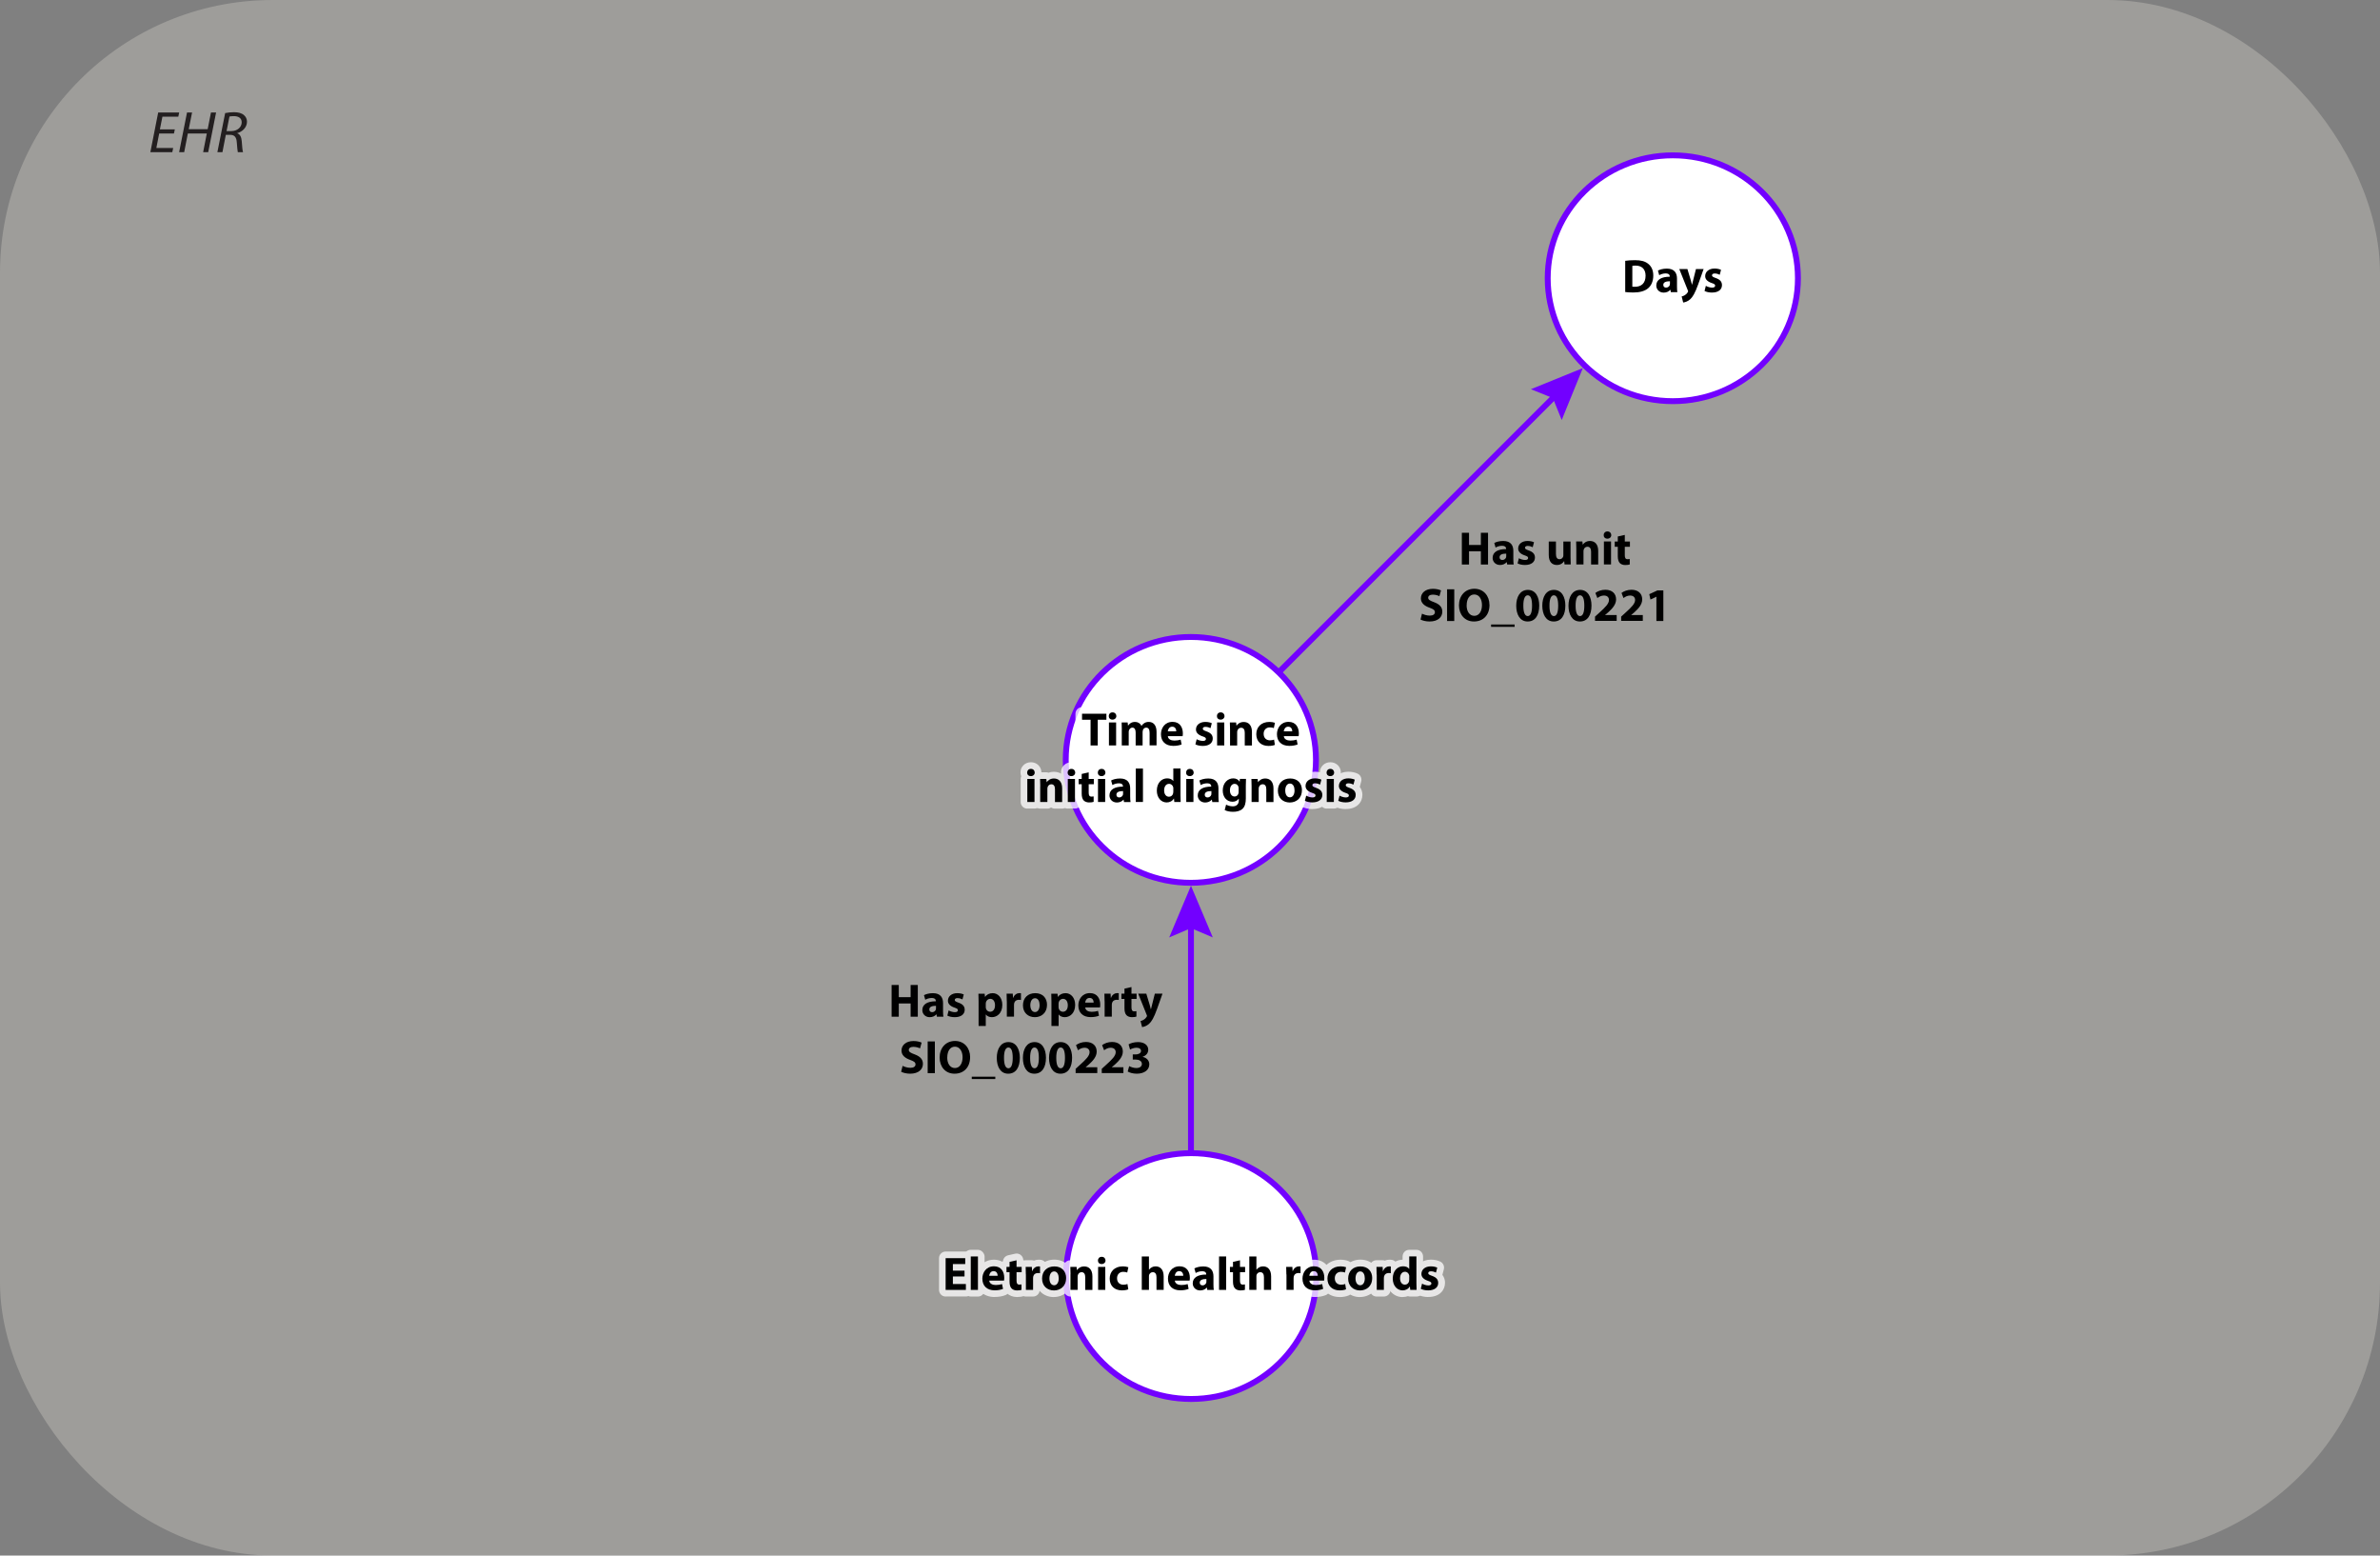<?xml version="1.0" encoding="UTF-8"?><svg id="uuid-4909a5fe-e95e-4f44-a04c-810831a9fe3e" xmlns="http://www.w3.org/2000/svg" viewBox="0 0 404.43 264.26"><rect x="0" y="0" width="404.43" height="264.26" fill="#808080" stroke="none"/><defs><style>.uuid-0a55d00f-096b-49e8-8b0f-3bd9894abf18{opacity:.75;}.uuid-8e60031c-fa09-4e8e-b87b-634a17eed382,.uuid-1747b838-24fe-49a7-94b6-ac6e136929ff{fill:#fff;}.uuid-c0aca5d7-5655-46e6-a544-135bcd525530{fill:#231f20;}.uuid-8062b490-2fe6-4da4-a18f-c6ada637c1a9{fill:#7200ff;}.uuid-1747b838-24fe-49a7-94b6-ac6e136929ff,.uuid-d2cb8ce0-ba63-41f2-8043-6dc8633e482c{stroke:#7200ff;stroke-miterlimit:10;}.uuid-9ac4d800-6814-4b69-84ef-a00f2a93a41a{fill:#faf4ea;isolation:isolate;opacity:.25;}.uuid-d2cb8ce0-ba63-41f2-8043-6dc8633e482c{fill:none;}</style></defs><g id="uuid-122c6371-1f32-4751-a878-7cd3e4511de9"><g id="uuid-e9be3317-b537-49ad-9a36-a81b1a1e0a10"><rect class="uuid-9ac4d800-6814-4b69-84ef-a00f2a93a41a" width="404.43" height="264.26" rx="46.34" ry="46.34"/><line class="uuid-d2cb8ce0-ba63-41f2-8043-6dc8633e482c" x1="217.33" y1="114.17" x2="264.75" y2="66.75"/><polygon class="uuid-8062b490-2fe6-4da4-a18f-c6ada637c1a9" points="265.38 71.35 263.87 67.62 260.14 66.12 268.97 62.53 265.38 71.35"/><line class="uuid-d2cb8ce0-ba63-41f2-8043-6dc8633e482c" x1="202.38" y1="195.85" x2="202.38" y2="156.44"/><polygon class="uuid-8062b490-2fe6-4da4-a18f-c6ada637c1a9" points="206.09 159.25 202.38 157.67 198.68 159.25 202.38 150.47 206.09 159.25"/><g id="uuid-549d9dff-e367-4530-8040-c64f1c0645a5"><ellipse class="uuid-1747b838-24fe-49a7-94b6-ac6e136929ff" cx="202.41" cy="216.78" rx="21.26" ry="20.88"/><g class="uuid-0a55d00f-096b-49e8-8b0f-3bd9894abf18"><path class="uuid-8e60031c-fa09-4e8e-b87b-634a17eed382" d="M160.7,220.26c-.63,0-1.13-.51-1.13-1.13v-5.39c0-.63.51-1.13,1.13-1.13h3.33c.63,0,1.13.51,1.13,1.13v1c0,.25-.08.48-.21.66.06.14.09.29.09.46v.99c0,.17-.04.33-.1.47.21.21.34.49.34.8v1c0,.63-.51,1.13-1.13,1.13h-3.45Z"/><rect class="uuid-8e60031c-fa09-4e8e-b87b-634a17eed382" x="163.83" y="212.32" width="3.48" height="7.94" rx="1.13" ry="1.13"/><path class="uuid-8e60031c-fa09-4e8e-b87b-634a17eed382" d="M169.02,220.34c-1.93,0-3.22-1.26-3.22-3.12,0-1.56,1.09-3.22,3.11-3.22,1.69,0,2.88,1.27,2.88,3.08,0,.3-.04.56-.06.68-.04.21-.13.39-.26.54l.09.44c.1.53-.19,1.07-.69,1.27-.53.21-1.15.32-1.84.32h-.01Z"/><path class="uuid-8e60031c-fa09-4e8e-b87b-634a17eed382" d="M172.8,220.34c-.68,0-1.31-.25-1.73-.68-.44-.46-.65-1.09-.65-1.95v-.65c-.31-.2-.52-.55-.52-.95v-.9c0-.4.21-.76.53-.96.05-.48.4-.89.88-1l1.19-.27c.08-.02.17-.03.25-.03.25,0,.5.09.71.25.27.22.43.54.43.89v.02c.5.12.87.57.87,1.1v.9c0,.47-.28.87-.69,1.04.09.04.17.09.25.16.26.21.41.53.41.86v.92c.01.47-.27.89-.7,1.06-.38.15-.87.19-1.22.19h-.01Z"/><path class="uuid-8e60031c-fa09-4e8e-b87b-634a17eed382" d="M174.32,220.26c-.63,0-1.13-.51-1.13-1.13v-2.62c0-.55-.02-.91-.03-1.23-.02-.31.1-.61.31-.84s.51-.35.82-.35h1.05c.13,0,.25.02.36.06.26-.1.52-.15.77-.15.2,0,.3,0,.45.03.54.1.94.57.94,1.12v1.14c0,.34-.15.65-.41.87-.21.17-.46.26-.73.26h-.05v1.71c0,.63-.51,1.13-1.13,1.13h-1.22Z"/><path class="uuid-8e60031c-fa09-4e8e-b87b-634a17eed382" d="M179.09,220.35c-1.83,0-3.16-1.32-3.16-3.15s1.32-3.21,3.22-3.21,3.13,1.32,3.13,3.13c0,2.11-1.61,3.22-3.2,3.22h.01Z"/><path class="uuid-8e60031c-fa09-4e8e-b87b-634a17eed382" d="M184.41,220.26c-.24,0-.46-.07-.64-.2-.18.12-.4.2-.64.2h-1.22c-.63,0-1.13-.51-1.13-1.13v-2.66c0-.47-.02-.87-.03-1.19-.01-.31.1-.61.31-.84.21-.22.51-.35.82-.35h1.06c.14,0,.27.02.39.07.27-.1.57-.16.9-.16,1.26,0,2.53.87,2.53,2.81v2.32c0,.63-.51,1.13-1.13,1.13h-1.22Z"/><path class="uuid-8e60031c-fa09-4e8e-b87b-634a17eed382" d="M186.6,220.26c-.63,0-1.13-.51-1.13-1.13v-3.91c0-.15.03-.3.09-.44-.08-.21-.12-.44-.12-.68-.01-.42.16-.87.49-1.2.33-.34.79-.52,1.29-.52.99,0,1.76.74,1.78,1.72,0,.24-.04.47-.13.67.06.13.09.28.09.44v3.91c0,.63-.51,1.13-1.13,1.13h-1.23Z"/><path class="uuid-8e60031c-fa09-4e8e-b87b-634a17eed382" d="M190.64,220.34c-1.89,0-3.2-1.29-3.2-3.13s1.39-3.21,3.37-3.21c.46,0,.95.08,1.33.23.52.2.82.75.71,1.3l-.19.9c-.06.3-.25.57-.51.73h0c.3.17.5.47.56.8l.14.9c.08.51-.19,1-.66,1.21-.39.17-.96.28-1.55.28h0Z"/><path class="uuid-8e60031c-fa09-4e8e-b87b-634a17eed382" d="M196.51,220.26c-.24,0-.46-.07-.64-.2-.18.12-.4.2-.64.2h-1.22c-.63,0-1.13-.51-1.13-1.13v-5.68c0-.63.51-1.13,1.13-1.13h1.22c.63,0,1.13.51,1.13,1.13v.54c1.24,0,2.49.88,2.49,2.84v2.29c0,.63-.51,1.13-1.13,1.13h-1.22,0Z"/><path class="uuid-8e60031c-fa09-4e8e-b87b-634a17eed382" d="M200.57,220.34c-1.93,0-3.22-1.26-3.22-3.12,0-1.56,1.09-3.22,3.11-3.22,1.69,0,2.88,1.27,2.88,3.08,0,.3-.04.56-.06.68-.04.21-.13.39-.26.54l.09.44c.1.53-.19,1.07-.69,1.27-.53.21-1.15.32-1.84.32h-.01Z"/><path class="uuid-8e60031c-fa09-4e8e-b87b-634a17eed382" d="M203.93,220.35c-1.34,0-2.4-1.02-2.4-2.33,0-.53.16-1.08.52-1.54l-.2-.69c-.14-.5.08-1.04.54-1.3.26-.15.99-.49,2.07-.49,1.76,0,2.85,1.08,2.85,2.82v1.36c0,.4.02.65.04.75.06.33-.03.67-.24.93-.22.26-.54.41-.87.41h-1.1c-.12,0-.23-.02-.33-.05-.27.09-.57.14-.88.14h0Z"/><rect class="uuid-8e60031c-fa09-4e8e-b87b-634a17eed382" x="206.02" y="212.32" width="3.48" height="7.94" rx="1.13" ry="1.13"/><path class="uuid-8e60031c-fa09-4e8e-b87b-634a17eed382" d="M210.77,220.34c-.68,0-1.31-.25-1.73-.68-.44-.45-.65-1.09-.65-1.94v-.65c-.31-.2-.52-.55-.52-.95v-.9c0-.4.21-.76.53-.96.05-.48.4-.89.88-1l1.19-.27c.08-.02.17-.03.25-.03.25,0,.5.09.71.25.27.22.43.54.43.89v.02c.5.12.87.57.87,1.1v.9c0,.47-.28.87-.69,1.04.09.04.17.09.25.16.26.21.41.53.41.86v.92c.01.47-.27.89-.7,1.06-.38.16-.87.19-1.22.19h-.01Z"/><path class="uuid-8e60031c-fa09-4e8e-b87b-634a17eed382" d="M214.78,220.26c-.24,0-.46-.07-.64-.2-.18.12-.4.2-.64.2h-1.22c-.63,0-1.13-.51-1.13-1.13v-5.68c0-.63.51-1.13,1.13-1.13h1.22c.63,0,1.13.51,1.13,1.13v.54c1.24,0,2.49.88,2.49,2.84v2.29c0,.63-.51,1.13-1.13,1.13h-1.21Z"/><path class="uuid-8e60031c-fa09-4e8e-b87b-634a17eed382" d="M218.59,220.26c-.63,0-1.13-.51-1.13-1.13v-2.62c0-.55-.01-.91-.03-1.23-.01-.31.1-.61.31-.84s.51-.35.82-.35h1.05c.13,0,.25.02.36.06.26-.1.52-.15.77-.15.2,0,.3,0,.45.03.54.1.94.57.94,1.12v1.14c0,.34-.15.65-.41.87-.21.17-.46.26-.73.26h-.05v1.71c0,.63-.51,1.13-1.13,1.13h-1.22Z"/><path class="uuid-8e60031c-fa09-4e8e-b87b-634a17eed382" d="M223.43,220.34c-1.93,0-3.22-1.26-3.22-3.12,0-1.56,1.09-3.22,3.11-3.22,1.69,0,2.88,1.27,2.88,3.08,0,.29-.04.55-.06.68-.04.21-.13.4-.26.55l.09.44c.1.53-.19,1.07-.69,1.27-.53.21-1.15.32-1.84.32h-.01Z"/><path class="uuid-8e60031c-fa09-4e8e-b87b-634a17eed382" d="M227.64,220.34c-1.89,0-3.21-1.29-3.21-3.13s1.39-3.21,3.37-3.21c.46,0,.95.08,1.33.23.52.2.83.75.71,1.3l-.19.9c-.06.3-.25.57-.51.73h0c.3.17.5.47.56.8l.14.9c.08.51-.19,1-.66,1.21-.39.17-.96.28-1.55.28h0Z"/><path class="uuid-8e60031c-fa09-4e8e-b87b-634a17eed382" d="M231.11,220.35c-1.83,0-3.16-1.32-3.16-3.15s1.32-3.21,3.22-3.21,3.13,1.32,3.13,3.13c0,2.11-1.61,3.22-3.2,3.22h.01Z"/><path class="uuid-8e60031c-fa09-4e8e-b87b-634a17eed382" d="M233.93,220.26c-.63,0-1.13-.51-1.13-1.13v-2.62c0-.55-.01-.91-.03-1.23-.01-.31.1-.61.31-.84s.51-.35.82-.35h1.05c.13,0,.25.02.36.06.26-.1.52-.15.77-.15.2,0,.3,0,.45.03.54.1.94.57.94,1.12v1.14c0,.34-.15.65-.41.87-.21.17-.46.26-.73.26h-.05v1.71c0,.63-.51,1.13-1.13,1.13h-1.22Z"/><path class="uuid-8e60031c-fa09-4e8e-b87b-634a17eed382" d="M238.35,220.35c-1.6,0-2.81-1.35-2.81-3.14,0-.95.32-1.8.91-2.39.51-.51,1.18-.8,1.89-.82v-.55c0-.63.51-1.13,1.13-1.13h1.22c.63,0,1.13.51,1.13,1.13v4.51c0,.42.01.85.03,1.1.02.31-.09.62-.31.84-.21.23-.51.36-.83.36h-1.08c-.13,0-.26-.02-.38-.07-.28.1-.59.15-.91.15h.01Z"/><path class="uuid-8e60031c-fa09-4e8e-b87b-634a17eed382" d="M242.71,220.34c-.68,0-1.32-.15-1.8-.41-.45-.25-.68-.77-.56-1.27l.22-.87c.03-.11.07-.22.13-.32-.25-.43-.29-.84-.28-1.09,0-1.38,1.15-2.39,2.73-2.39.59,0,1.18.12,1.61.34.48.24.72.78.59,1.3l-.22.84s-.02.07-.03.1c.34.44.45.94.45,1.35,0,1.21-.87,2.41-2.83,2.41h0Z"/></g><path d="M163.9,216.85h-1.98v1.28h2.21v1h-3.44v-5.39h3.33v1h-2.1v1.12h1.98v.99h0Z"/><path d="M164.96,213.45h1.22v5.68h-1.22v-5.68Z"/><path d="M168.1,217.56c.04.5.54.74,1.1.74.42,0,.75-.06,1.08-.16l.16.82c-.4.16-.89.24-1.42.24-1.33,0-2.09-.77-2.09-1.99,0-.99.62-2.09,1.98-2.09,1.26,0,1.74.98,1.74,1.95,0,.21-.02.39-.04.48h-2.52.01ZM169.53,216.73c0-.29-.13-.79-.69-.79-.51,0-.72.46-.75.79h1.44Z"/><path d="M172.74,214.1v1.12h.87v.9h-.87v1.42c0,.47.11.69.48.69.15,0,.27-.02.36-.03v.92c-.15.06-.44.1-.78.1-.39,0-.72-.14-.91-.34-.22-.23-.34-.61-.34-1.16v-1.6h-.52v-.9h.52v-.85l1.19-.27h0Z"/><path d="M174.32,216.51c0-.58-.02-.95-.03-1.29h1.05l.04.72h.03c.2-.57.68-.81,1.06-.81.11,0,.17,0,.26.02v1.14c-.09-.02-.19-.03-.33-.03-.45,0-.75.24-.83.62-.02.08-.02.18-.02.27v1.98h-1.22v-2.62h-.01Z"/><path d="M181.16,217.13c0,1.43-1.02,2.09-2.06,2.09-1.14,0-2.02-.75-2.02-2.01s.83-2.07,2.09-2.07,2,.82,2,2h-.01ZM178.33,217.17c0,.67.28,1.17.8,1.17.47,0,.78-.47.78-1.17,0-.58-.22-1.18-.78-1.18s-.8.6-.8,1.18Z"/><path d="M181.91,216.47c0-.49-.02-.9-.03-1.25h1.06l.06.54h.02c.16-.25.56-.62,1.21-.62.8,0,1.4.53,1.4,1.68v2.32h-1.22v-2.17c0-.5-.18-.85-.62-.85-.34,0-.54.23-.62.46-.03.07-.05.19-.05.3v2.25h-1.22v-2.66h.01Z"/><path d="M187.86,214.13c0,.33-.26.61-.66.61s-.64-.27-.63-.61c0-.35.25-.62.64-.62s.64.26.65.62ZM186.6,219.13v-3.91h1.22v3.91h-1.22Z"/><path d="M191.73,219.03c-.22.1-.62.18-1.09.18-1.26,0-2.07-.77-2.07-2,0-1.14.78-2.08,2.24-2.08.32,0,.67.06.93.15l-.19.9c-.14-.06-.36-.12-.68-.12-.64,0-1.06.46-1.05,1.1,0,.72.48,1.09,1.07,1.09.29,0,.51-.05.7-.12l.14.9h0Z"/><path d="M194.02,213.45h1.22v2.23h.02c.13-.17.29-.3.48-.4.18-.1.41-.15.63-.15.78,0,1.37.54,1.37,1.71v2.29h-1.22v-2.15c0-.51-.18-.86-.63-.86-.32,0-.52.21-.61.42-.03.08-.04.18-.04.27v2.32h-1.22v-5.68h0Z"/><path d="M199.64,217.56c.04.5.54.74,1.1.74.42,0,.75-.06,1.08-.16l.16.82c-.4.16-.89.24-1.42.24-1.33,0-2.09-.77-2.09-1.99,0-.99.62-2.09,1.98-2.09,1.26,0,1.74.98,1.74,1.95,0,.21-.02.39-.04.48h-2.52.01ZM201.07,216.73c0-.29-.13-.79-.69-.79-.51,0-.72.46-.75.79h1.44Z"/><path d="M205.15,219.13l-.07-.39h-.02c-.26.31-.66.48-1.12.48-.79,0-1.26-.58-1.26-1.2,0-1.02.91-1.5,2.29-1.5v-.06c0-.21-.11-.5-.71-.5-.4,0-.82.14-1.08.3l-.22-.78c.27-.15.81-.34,1.52-.34,1.3,0,1.72.77,1.72,1.69v1.36c0,.38.02.74.06.95h-1.11ZM205.01,217.28c-.64,0-1.14.14-1.14.62,0,.31.21.46.48.46.3,0,.55-.2.63-.45.02-.06.02-.14.02-.21v-.42h.01Z"/><path d="M207.15,213.45h1.21v5.68h-1.21v-5.68Z"/><path d="M210.71,214.1v1.12h.87v.9h-.87v1.42c0,.47.11.69.48.69.15,0,.27-.02.36-.03v.92c-.15.06-.44.1-.78.1-.39,0-.72-.14-.91-.34-.22-.23-.34-.61-.34-1.16v-1.6h-.52v-.9h.52v-.85l1.19-.27h0Z"/><path d="M212.29,213.45h1.21v2.23h.02c.13-.17.29-.3.48-.4.18-.1.41-.15.63-.15.78,0,1.37.54,1.37,1.71v2.29h-1.22v-2.15c0-.51-.18-.86-.63-.86-.32,0-.52.21-.61.42-.03.08-.04.18-.04.27v2.32h-1.21v-5.68h0Z"/><path d="M218.59,216.51c0-.58-.02-.95-.03-1.29h1.05l.04.72h.03c.2-.57.68-.81,1.06-.81.11,0,.17,0,.26.02v1.14c-.09-.02-.19-.03-.33-.03-.45,0-.75.24-.83.62-.02.08-.02.18-.02.27v1.98h-1.21v-2.62h-.02Z"/><path d="M222.5,217.56c.04.5.54.74,1.1.74.42,0,.75-.06,1.08-.16l.16.82c-.4.16-.89.24-1.42.24-1.33,0-2.09-.77-2.09-1.99,0-.99.62-2.09,1.97-2.09,1.26,0,1.74.98,1.74,1.95,0,.21-.02.39-.04.48h-2.52.02ZM223.93,216.73c0-.29-.13-.79-.69-.79-.51,0-.72.46-.75.79h1.44Z"/><path d="M228.73,219.03c-.22.1-.62.18-1.09.18-1.26,0-2.07-.77-2.07-2,0-1.14.78-2.08,2.24-2.08.32,0,.67.06.93.15l-.19.9c-.14-.06-.36-.12-.68-.12-.64,0-1.06.46-1.05,1.1,0,.72.48,1.09,1.07,1.09.29,0,.51-.05.7-.12l.14.9h0Z"/><path d="M233.17,217.13c0,1.43-1.02,2.09-2.06,2.09-1.14,0-2.02-.75-2.02-2.01s.83-2.07,2.09-2.07,2,.82,2,2h-.01ZM230.34,217.17c0,.67.28,1.17.8,1.17.47,0,.78-.47.78-1.17,0-.58-.22-1.18-.78-1.18s-.8.6-.8,1.18Z"/><path d="M233.93,216.51c0-.58-.02-.95-.03-1.29h1.05l.04.72h.03c.2-.57.68-.81,1.06-.81.11,0,.17,0,.26.02v1.14c-.09-.02-.19-.03-.33-.03-.45,0-.75.24-.83.62-.02.08-.02.18-.02.27v1.98h-1.21v-2.62h-.02Z"/><path d="M240.69,213.45v4.51c0,.44.02.9.03,1.17h-1.08l-.06-.58h-.02c-.25.44-.72.66-1.22.66-.93,0-1.67-.79-1.67-2.01,0-1.32.82-2.08,1.75-2.08.48,0,.86.17,1.03.44h.02v-2.12h1.22ZM239.48,216.87c0-.06,0-.15-.02-.22-.07-.33-.34-.6-.71-.6-.55,0-.84.5-.84,1.11,0,.66.33,1.08.83,1.08.35,0,.63-.24.7-.58.02-.09.03-.18.03-.28v-.51h.01Z"/><path d="M241.66,218.07c.22.14.69.3,1.05.3s.52-.13.52-.33-.12-.3-.58-.45c-.81-.27-1.12-.71-1.11-1.18,0-.73.62-1.28,1.59-1.28.46,0,.86.1,1.1.22l-.22.84c-.18-.1-.51-.22-.85-.22-.3,0-.46.12-.46.32,0,.18.15.28.63.45.74.26,1.06.63,1.06,1.21,0,.73-.58,1.26-1.7,1.26-.51,0-.97-.11-1.26-.27l.22-.87h.01Z"/></g><g id="uuid-30de11db-da49-42a0-93fe-c8b69fa91e4a"><ellipse class="uuid-1747b838-24fe-49a7-94b6-ac6e136929ff" cx="202.36" cy="129.09" rx="21.26" ry="20.88"/><g class="uuid-0a55d00f-096b-49e8-8b0f-3bd9894abf18"><path class="uuid-8e60031c-fa09-4e8e-b87b-634a17eed382" d="M185.32,127.77c-.63,0-1.13-.51-1.13-1.13v-3.23h-.31c-.63,0-1.13-.51-1.13-1.13v-1.02c0-.63.51-1.13,1.13-1.13h4.14c.63,0,1.13.51,1.13,1.13v1.02c0,.63-.51,1.13-1.13,1.13h-.34v3.23c0,.63-.51,1.13-1.13,1.13h-1.23Z"/><path class="uuid-8e60031c-fa09-4e8e-b87b-634a17eed382" d="M188.44,127.77c-.63,0-1.13-.51-1.13-1.13v-3.91c0-.15.03-.3.09-.44-.08-.21-.12-.44-.12-.68-.01-.42.16-.87.49-1.2.33-.34.79-.52,1.29-.52.99,0,1.76.74,1.78,1.72,0,.24-.04.47-.13.67.06.13.09.28.09.44v3.91c0,.63-.51,1.13-1.13,1.13h-1.23Z"/><path class="uuid-8e60031c-fa09-4e8e-b87b-634a17eed382" d="M195.36,127.77c-.22,0-.42-.06-.59-.17-.17.11-.38.17-.59.17h-1.18c-.22,0-.42-.06-.59-.16-.17.1-.37.16-.59.16h-1.18c-.63,0-1.13-.51-1.13-1.13v-2.66c0-.47-.02-.87-.03-1.19-.01-.31.1-.61.31-.84.21-.22.51-.35.82-.35h1.02c.13,0,.25.02.37.06.28-.1.58-.15.89-.15.42,0,.81.1,1.14.28.37-.19.76-.28,1.19-.28,1.22,0,2.45.87,2.45,2.83v2.3c0,.63-.51,1.13-1.13,1.13h-1.18Z"/><path class="uuid-8e60031c-fa09-4e8e-b87b-634a17eed382" d="M199.38,127.85c-1.93,0-3.22-1.26-3.22-3.12,0-1.56,1.09-3.22,3.11-3.22,1.69,0,2.88,1.27,2.88,3.08,0,.3-.04.56-.06.68-.04.21-.13.4-.26.55l.09.44c.1.53-.19,1.07-.69,1.27-.53.21-1.15.32-1.83.32h-.02Z"/><path class="uuid-8e60031c-fa09-4e8e-b87b-634a17eed382" d="M204.39,127.85c-.68,0-1.32-.14-1.8-.41-.45-.25-.69-.77-.56-1.27l.22-.87c.03-.11.07-.22.13-.31-.25-.43-.29-.84-.28-1.09,0-1.38,1.15-2.39,2.72-2.39.59,0,1.18.12,1.61.34.48.24.72.78.59,1.3l-.22.84s-.02.07-.03.1c.34.44.45.94.45,1.35,0,1.21-.87,2.41-2.83,2.41h0Z"/><path class="uuid-8e60031c-fa09-4e8e-b87b-634a17eed382" d="M206.82,127.77c-.63,0-1.13-.51-1.13-1.13v-3.91c0-.15.03-.3.09-.44-.08-.21-.12-.44-.12-.68-.01-.42.16-.87.49-1.2.33-.34.79-.52,1.29-.52.99,0,1.76.74,1.78,1.72,0,.24-.05.47-.13.68.06.14.09.28.09.44v3.91c0,.63-.51,1.13-1.13,1.13h-1.23Z"/><path class="uuid-8e60031c-fa09-4e8e-b87b-634a17eed382" d="M211.51,127.77c-.24,0-.46-.07-.64-.2-.18.12-.4.2-.64.2h-1.21c-.63,0-1.13-.51-1.13-1.13v-2.66c0-.47-.02-.87-.03-1.2-.01-.31.1-.61.31-.83s.51-.35.82-.35h1.06c.14,0,.27.02.39.07.27-.1.57-.16.9-.16,1.26,0,2.53.87,2.53,2.81v2.32c0,.63-.51,1.13-1.13,1.13h-1.23Z"/><path class="uuid-8e60031c-fa09-4e8e-b87b-634a17eed382" d="M215.55,127.85c-1.89,0-3.2-1.29-3.2-3.13s1.39-3.21,3.37-3.21c.46,0,.95.08,1.33.22.53.2.83.75.71,1.3l-.19.9c-.06.3-.25.57-.51.73h0c.3.17.5.47.56.8l.14.9c.08.51-.19,1.01-.66,1.22-.39.17-.96.27-1.55.27h0Z"/><path class="uuid-8e60031c-fa09-4e8e-b87b-634a17eed382" d="M219.09,127.85c-1.93,0-3.22-1.26-3.22-3.12,0-1.56,1.09-3.22,3.11-3.22,1.69,0,2.88,1.27,2.88,3.08,0,.29-.04.55-.06.68-.04.21-.13.4-.27.55l.09.44c.1.54-.19,1.07-.69,1.27-.53.21-1.15.32-1.83.32h-.01Z"/><path class="uuid-8e60031c-fa09-4e8e-b87b-634a17eed382" d="M174.57,137.37c-.63,0-1.13-.51-1.13-1.13v-3.91c0-.15.03-.3.09-.44-.08-.21-.12-.44-.12-.68-.01-.42.16-.87.49-1.2.33-.34.79-.52,1.29-.52.99,0,1.76.74,1.78,1.72,0,.24-.04.47-.13.67.06.13.09.28.09.44v3.91c0,.63-.51,1.13-1.13,1.13h-1.23Z"/><path class="uuid-8e60031c-fa09-4e8e-b87b-634a17eed382" d="M179.26,137.37c-.24,0-.46-.07-.64-.2-.18.12-.4.2-.64.2h-1.22c-.63,0-1.13-.51-1.13-1.13v-2.66c0-.47-.02-.87-.03-1.19-.01-.31.1-.61.31-.84.21-.22.51-.35.82-.35h1.06c.14,0,.27.02.39.07.27-.1.57-.16.9-.16,1.26,0,2.53.87,2.53,2.81v2.32c0,.63-.51,1.13-1.13,1.13h-1.22Z"/><path class="uuid-8e60031c-fa09-4e8e-b87b-634a17eed382" d="M181.45,137.37c-.63,0-1.13-.51-1.13-1.13v-3.91c0-.15.03-.3.09-.44-.08-.21-.12-.44-.12-.68-.01-.42.16-.87.49-1.2.33-.34.79-.52,1.29-.52.99,0,1.76.74,1.78,1.72,0,.24-.04.47-.13.67.06.13.09.28.09.44v3.91c0,.63-.51,1.13-1.13,1.13h-1.23Z"/><path class="uuid-8e60031c-fa09-4e8e-b87b-634a17eed382" d="M185.06,137.45c-.68,0-1.31-.25-1.73-.68-.44-.45-.65-1.09-.65-1.94v-.65c-.31-.2-.52-.55-.52-.95v-.9c0-.4.21-.76.53-.96.05-.48.4-.89.88-1l1.19-.27c.08-.02.17-.03.25-.03.25,0,.5.09.71.25.27.22.43.54.43.89v.02c.5.12.87.57.87,1.1v.9c0,.47-.28.87-.69,1.04.09.04.17.09.25.16.26.21.41.53.41.86v.92c.01.47-.27.89-.7,1.06-.38.15-.87.19-1.22.19h-.01Z"/><path class="uuid-8e60031c-fa09-4e8e-b87b-634a17eed382" d="M186.58,137.37c-.63,0-1.13-.51-1.13-1.13v-3.91c0-.15.03-.3.09-.44-.08-.21-.12-.44-.12-.68-.01-.42.16-.87.49-1.2.33-.34.79-.52,1.29-.52.99,0,1.76.74,1.78,1.72,0,.24-.04.47-.13.67.06.13.09.28.09.44v3.91c0,.63-.51,1.13-1.13,1.13h-1.23Z"/><path class="uuid-8e60031c-fa09-4e8e-b87b-634a17eed382" d="M189.78,137.46c-1.34,0-2.4-1.02-2.4-2.33,0-.53.16-1.08.52-1.54l-.2-.69c-.14-.51.08-1.05.54-1.3.26-.15.99-.49,2.07-.49,1.76,0,2.85,1.08,2.85,2.82v1.36c0,.4.02.65.04.75.06.33-.03.67-.24.93-.22.26-.53.41-.87.41h-1.1c-.11,0-.23-.02-.33-.05-.27.09-.57.14-.88.14h0Z"/><rect class="uuid-8e60031c-fa09-4e8e-b87b-634a17eed382" x="191.86" y="129.43" width="3.48" height="7.94" rx="1.13" ry="1.13"/><path class="uuid-8e60031c-fa09-4e8e-b87b-634a17eed382" d="M198.26,137.46c-1.6,0-2.81-1.35-2.81-3.14,0-.95.32-1.8.91-2.39.51-.51,1.18-.8,1.89-.82v-.55c0-.63.51-1.13,1.13-1.13h1.22c.63,0,1.13.51,1.13,1.13v4.51c0,.41.01.85.03,1.1.02.31-.09.62-.31.85-.21.23-.51.36-.83.36h-1.08c-.13,0-.26-.02-.38-.07-.28.1-.59.15-.91.15h.01Z"/><path class="uuid-8e60031c-fa09-4e8e-b87b-634a17eed382" d="M201.58,137.37c-.63,0-1.13-.51-1.13-1.13v-3.91c0-.15.03-.3.09-.44-.08-.21-.12-.44-.12-.68-.01-.42.16-.87.49-1.2.33-.34.79-.52,1.29-.52.99,0,1.76.74,1.78,1.72,0,.24-.05.47-.13.67.06.13.09.28.09.44v3.91c0,.63-.51,1.13-1.13,1.13h-1.23Z"/><path class="uuid-8e60031c-fa09-4e8e-b87b-634a17eed382" d="M204.78,137.46c-1.34,0-2.4-1.02-2.4-2.33,0-.53.16-1.08.52-1.54l-.2-.7c-.14-.51.08-1.05.54-1.3.26-.15.99-.49,2.07-.49,1.76,0,2.85,1.08,2.85,2.82v1.36c0,.4.02.65.04.75.06.33-.03.67-.25.93-.21.26-.53.41-.87.41h-1.09c-.12,0-.23-.02-.33-.05-.27.09-.57.14-.88.14h0Z"/><path class="uuid-8e60031c-fa09-4e8e-b87b-634a17eed382" d="M209.52,139.04c-.75,0-1.46-.17-1.97-.45-.45-.25-.67-.77-.54-1.27l.24-.92s.02-.06.03-.1c-.41-.52-.64-1.22-.64-2.01,0-1.82,1.25-3.19,2.91-3.19.29,0,.57.04.83.13.1-.03.2-.04.3-.04h1.06c.31,0,.61.13.83.36s.32.54.3.85c-.01.23-.03.54-.03,1.08v2.18c0,1.17-.32,2.02-.97,2.61-.6.51-1.39.77-2.34.77h-.01Z"/><path class="uuid-8e60031c-fa09-4e8e-b87b-634a17eed382" d="M215.17,137.37c-.24,0-.46-.07-.64-.2-.18.12-.4.2-.64.2h-1.21c-.63,0-1.13-.51-1.13-1.13v-2.66c0-.47-.02-.87-.03-1.2-.01-.31.1-.61.31-.83s.51-.35.82-.35h1.06c.14,0,.27.02.39.07.27-.1.57-.16.9-.16,1.26,0,2.53.87,2.53,2.81v2.32c0,.63-.51,1.13-1.13,1.13h-1.23Z"/><path class="uuid-8e60031c-fa09-4e8e-b87b-634a17eed382" d="M219.16,137.46c-1.83,0-3.16-1.32-3.16-3.15s1.32-3.21,3.22-3.21,3.13,1.32,3.13,3.13c0,2.11-1.61,3.22-3.2,3.22h.01Z"/><path class="uuid-8e60031c-fa09-4e8e-b87b-634a17eed382" d="M223.02,137.45c-.68,0-1.32-.15-1.8-.41-.45-.25-.68-.77-.56-1.27l.22-.87c.03-.11.07-.22.13-.32-.25-.43-.29-.85-.28-1.09,0-1.38,1.15-2.39,2.72-2.39.59,0,1.17.12,1.61.34.48.24.72.78.59,1.3l-.22.84s-.02.07-.03.1c.34.44.45.94.45,1.35,0,1.21-.88,2.41-2.83,2.41h0Z"/><path class="uuid-8e60031c-fa09-4e8e-b87b-634a17eed382" d="M225.45,137.37c-.63,0-1.13-.51-1.13-1.13v-3.91c0-.15.03-.3.09-.44-.08-.21-.12-.44-.12-.68-.01-.42.16-.87.49-1.2.33-.34.79-.52,1.29-.52.99,0,1.76.74,1.78,1.72,0,.24-.04.47-.13.67.06.13.09.28.09.44v3.91c0,.63-.51,1.13-1.13,1.13h-1.23Z"/><path class="uuid-8e60031c-fa09-4e8e-b87b-634a17eed382" d="M228.68,137.45c-.68,0-1.32-.15-1.8-.41-.45-.25-.68-.77-.56-1.27l.22-.87c.03-.11.07-.22.13-.32-.25-.43-.29-.85-.28-1.09,0-1.38,1.15-2.39,2.72-2.39.59,0,1.17.12,1.61.34.48.24.72.78.59,1.3l-.22.84s-.02.07-.03.1c.34.44.45.94.45,1.35,0,1.21-.88,2.41-2.83,2.41h0Z"/></g><path d="M185.32,122.27h-1.45v-1.02h4.14v1.02h-1.47v4.37h-1.22v-4.37Z"/><path d="M189.7,121.64c0,.33-.26.61-.66.61s-.64-.27-.63-.61c0-.35.25-.62.64-.62s.64.26.65.62ZM188.44,126.64v-3.91h1.22v3.91h-1.22Z"/><path d="M190.63,123.98c0-.49-.02-.9-.03-1.25h1.02l.06.53h.02c.17-.25.51-.62,1.18-.62.5,0,.9.26,1.07.66h.02c.14-.2.32-.36.5-.47.22-.13.46-.19.74-.19.75,0,1.32.53,1.32,1.69v2.3h-1.18v-2.13c0-.57-.18-.89-.58-.89-.28,0-.48.19-.56.42-.03.09-.05.21-.05.31v2.29h-1.18v-2.19c0-.5-.18-.83-.56-.83-.31,0-.5.24-.57.44-.04.1-.05.21-.05.3v2.28h-1.18v-2.66h.01Z"/><path d="M198.45,125.07c.04.5.54.74,1.1.74.42,0,.75-.06,1.08-.16l.16.82c-.4.16-.89.24-1.42.24-1.33,0-2.09-.77-2.09-1.99,0-.99.62-2.09,1.98-2.09,1.26,0,1.74.98,1.74,1.95,0,.21-.02.39-.04.48h-2.52.01ZM199.88,124.24c0-.29-.13-.79-.69-.79-.51,0-.72.46-.75.79h1.44Z"/><path d="M203.35,125.58c.22.14.69.29,1.05.29s.52-.13.52-.33-.12-.3-.58-.45c-.81-.27-1.12-.71-1.11-1.17,0-.73.62-1.28,1.59-1.28.46,0,.86.1,1.1.22l-.22.84c-.18-.1-.51-.22-.85-.22-.3,0-.46.12-.46.32,0,.18.15.28.63.45.74.26,1.06.63,1.06,1.21,0,.73-.58,1.26-1.69,1.26-.51,0-.97-.11-1.26-.27l.22-.87Z"/><path d="M208.08,121.64c0,.33-.26.61-.66.61s-.64-.27-.63-.61c0-.35.25-.62.64-.62s.64.26.65.62ZM206.82,126.64v-3.91h1.22v3.91h-1.22Z"/><path d="M209.02,123.98c0-.49-.02-.9-.03-1.25h1.06l.06.54h.02c.16-.25.56-.62,1.21-.62.8,0,1.4.53,1.4,1.68v2.32h-1.22v-2.17c0-.5-.18-.85-.62-.85-.34,0-.54.23-.62.46-.03.07-.05.19-.05.3v2.25h-1.21v-2.66h0Z"/><path d="M216.64,126.54c-.22.1-.62.18-1.09.18-1.26,0-2.07-.77-2.07-2,0-1.14.78-2.08,2.24-2.08.32,0,.67.06.93.15l-.19.9c-.14-.06-.36-.12-.68-.12-.64,0-1.06.46-1.05,1.1,0,.72.48,1.1,1.07,1.1.29,0,.51-.05.7-.12l.14.9h0Z"/><path d="M218.16,125.07c.04.5.54.74,1.1.74.42,0,.75-.06,1.08-.16l.16.82c-.4.16-.89.24-1.42.24-1.33,0-2.09-.77-2.09-1.99,0-.99.62-2.09,1.98-2.09,1.26,0,1.74.98,1.74,1.95,0,.21-.02.39-.04.48h-2.52.01ZM219.59,124.24c0-.29-.13-.79-.69-.79-.51,0-.72.46-.75.79h1.44Z"/><path d="M175.83,131.24c0,.34-.26.61-.66.61s-.64-.27-.63-.61c0-.35.25-.62.64-.62s.64.26.65.62ZM174.57,136.24v-3.91h1.22v3.91h-1.22Z"/><path d="M176.77,133.58c0-.49-.02-.9-.03-1.25h1.06l.06.54h.02c.16-.25.56-.62,1.21-.62.8,0,1.4.53,1.4,1.68v2.32h-1.22v-2.17c0-.5-.18-.85-.62-.85-.34,0-.54.23-.62.46-.03.07-.05.19-.05.3v2.25h-1.22v-2.66h.01Z"/><path d="M182.71,131.24c0,.34-.26.61-.66.61s-.64-.27-.63-.61c0-.35.25-.62.64-.62s.64.26.65.62ZM181.45,136.24v-3.91h1.22v3.91h-1.22Z"/><path d="M185,131.21v1.12h.87v.89h-.87v1.42c0,.47.11.69.48.69.15,0,.27-.02.36-.03v.92c-.15.06-.44.1-.78.1-.39,0-.72-.14-.91-.34-.22-.23-.34-.61-.34-1.16v-1.6h-.52v-.89h.52v-.85l1.19-.27h0Z"/><path d="M187.84,131.24c0,.34-.26.61-.66.61s-.64-.27-.63-.61c0-.35.25-.62.64-.62s.64.26.65.62ZM186.58,136.24v-3.91h1.22v3.91h-1.22Z"/><path d="M191,136.24l-.07-.39h-.02c-.26.31-.66.48-1.12.48-.79,0-1.26-.58-1.26-1.2,0-1.02.91-1.5,2.29-1.5v-.06c0-.21-.11-.5-.71-.5-.4,0-.82.14-1.08.3l-.22-.78c.27-.15.81-.34,1.52-.34,1.3,0,1.72.77,1.72,1.69v1.36c0,.38.02.74.06.95h-1.11ZM190.85,134.39c-.64,0-1.14.14-1.14.62,0,.31.21.46.48.46.3,0,.55-.2.63-.45.02-.06.02-.13.02-.21v-.42h.01Z"/><path d="M193,130.56h1.22v5.68h-1.22v-5.68Z"/><path d="M200.6,130.56v4.51c0,.44.02.9.03,1.17h-1.08l-.06-.58h-.02c-.25.44-.72.66-1.22.66-.93,0-1.67-.79-1.67-2.01,0-1.32.82-2.08,1.75-2.08.48,0,.86.17,1.03.44h.02v-2.12h1.22ZM199.39,133.98c0-.06,0-.15-.02-.22-.07-.33-.34-.6-.71-.6-.55,0-.84.5-.84,1.11,0,.66.33,1.08.83,1.08.35,0,.63-.24.7-.58.02-.09.03-.18.03-.28v-.51h.01Z"/><path d="M202.84,131.24c0,.34-.26.61-.66.61s-.64-.27-.63-.61c0-.35.25-.62.64-.62s.64.26.65.62ZM201.58,136.24v-3.91h1.22v3.91h-1.22Z"/><path d="M206,136.24l-.07-.39h-.02c-.26.31-.66.48-1.12.48-.79,0-1.26-.58-1.26-1.2,0-1.02.91-1.5,2.29-1.5v-.06c0-.21-.11-.5-.71-.5-.4,0-.82.14-1.08.3l-.22-.78c.27-.15.81-.34,1.52-.34,1.3,0,1.72.77,1.72,1.69v1.36c0,.38.02.74.06.95h-1.11ZM205.85,134.39c-.64,0-1.13.14-1.13.62,0,.31.21.46.48.46.3,0,.55-.2.63-.45.02-.06.02-.13.02-.21v-.42h0Z"/><path d="M211.73,132.33c-.02.25-.03.58-.03,1.16v2.18c0,.75-.15,1.37-.59,1.76-.43.37-1.02.48-1.59.48-.51,0-1.06-.1-1.41-.3l.24-.92c.25.14.68.29,1.14.29.58,0,1.02-.31,1.02-1.03v-.26h-.02c-.23.33-.61.51-1.05.51-.97,0-1.66-.78-1.66-1.91,0-1.26.82-2.06,1.78-2.06.54,0,.87.23,1.07.55h.02l.04-.46h1.06-.02ZM210.48,133.92c0-.08,0-.16-.02-.22-.09-.32-.32-.54-.66-.54-.44,0-.8.4-.8,1.11,0,.58.29,1.04.8,1.04.31,0,.56-.21.64-.5.03-.09.04-.22.04-.32v-.58h0Z"/><path d="M212.68,133.58c0-.49-.02-.9-.03-1.25h1.06l.06.54h.02c.16-.25.56-.62,1.21-.62.8,0,1.4.53,1.4,1.68v2.32h-1.22v-2.17c0-.5-.18-.85-.62-.85-.34,0-.54.23-.62.46-.03.07-.05.19-.05.3v2.25h-1.21v-2.66h0Z"/><path d="M221.23,134.24c0,1.43-1.02,2.09-2.06,2.09-1.14,0-2.02-.75-2.02-2.01s.83-2.07,2.09-2.07,2,.82,2,2h-.01ZM218.4,134.28c0,.67.28,1.17.8,1.17.47,0,.78-.47.78-1.17,0-.58-.22-1.17-.78-1.17s-.8.6-.8,1.17Z"/><path d="M221.97,135.17c.22.14.69.3,1.05.3s.52-.13.52-.33-.12-.3-.58-.45c-.81-.27-1.12-.71-1.11-1.18,0-.73.62-1.28,1.59-1.28.46,0,.86.1,1.1.22l-.22.84c-.18-.1-.51-.22-.85-.22-.3,0-.46.12-.46.32,0,.18.15.28.63.45.74.26,1.06.63,1.06,1.21,0,.73-.58,1.26-1.7,1.26-.51,0-.97-.11-1.26-.27l.22-.87h.01Z"/><path d="M226.71,131.24c0,.34-.26.61-.66.61s-.64-.27-.63-.61c0-.35.25-.62.64-.62s.64.26.65.62ZM225.45,136.24v-3.91h1.21v3.91h-1.21Z"/><path d="M227.64,135.17c.22.14.69.3,1.05.3s.52-.13.52-.33-.12-.3-.58-.45c-.81-.27-1.12-.71-1.11-1.18,0-.73.62-1.28,1.59-1.28.46,0,.86.1,1.1.22l-.22.84c-.18-.1-.51-.22-.85-.22-.3,0-.46.12-.46.32,0,.18.15.28.63.45.74.26,1.06.63,1.06,1.21,0,.73-.58,1.26-1.7,1.26-.51,0-.97-.11-1.26-.27l.22-.87h.01Z"/></g><g id="uuid-ab4a2d4c-6dae-4355-bcbf-ba7adfeae328"><ellipse class="uuid-1747b838-24fe-49a7-94b6-ac6e136929ff" cx="284.26" cy="47.27" rx="21.26" ry="20.88"/><path d="M276.17,44.31c.45-.07,1.03-.11,1.65-.11,1.02,0,1.69.18,2.21.58.56.42.91,1.08.91,2.03,0,1.03-.38,1.74-.9,2.18-.57.47-1.43.7-2.49.7-.63,0-1.08-.04-1.38-.08v-5.29h0ZM277.39,48.7c.1.02.27.02.42.02,1.1,0,1.82-.6,1.82-1.89,0-1.12-.65-1.71-1.7-1.71-.27,0-.45.02-.55.05v3.53h.01Z"/><path d="M283.92,49.62l-.07-.39h-.02c-.26.31-.66.48-1.12.48-.79,0-1.26-.58-1.26-1.2,0-1.02.91-1.5,2.29-1.5v-.06c0-.21-.11-.5-.71-.5-.4,0-.82.14-1.08.3l-.22-.78c.27-.15.81-.34,1.52-.34,1.3,0,1.72.77,1.72,1.69v1.36c0,.38.02.74.06.95h-1.11ZM283.78,47.78c-.64,0-1.14.14-1.14.62,0,.31.21.46.48.46.3,0,.55-.2.63-.45.02-.06.02-.14.02-.21v-.42h.01Z"/><path d="M286.74,45.71l.58,1.92c.06.23.14.52.19.73h.02c.06-.21.12-.5.18-.73l.48-1.92h1.3l-.91,2.57c-.56,1.55-.94,2.17-1.38,2.57-.42.37-.87.5-1.18.54l-.26-1.03c.15-.02.34-.1.53-.21.18-.1.38-.29.5-.49.04-.06.06-.12.06-.18,0-.04,0-.1-.06-.2l-1.43-3.57h1.38Z"/><path d="M289.88,48.56c.22.14.69.3,1.05.3s.52-.13.52-.33-.12-.3-.58-.45c-.81-.27-1.12-.71-1.11-1.18,0-.73.62-1.28,1.59-1.28.46,0,.86.1,1.1.22l-.22.84c-.18-.1-.51-.22-.85-.22-.3,0-.46.12-.46.32,0,.18.15.28.63.45.74.26,1.06.63,1.06,1.21,0,.73-.58,1.26-1.7,1.26-.51,0-.97-.11-1.26-.27l.22-.87h.01Z"/></g><g id="uuid-922f5e8b-35b2-40b2-8dbe-7aadf2db6916"><g id="uuid-919a183d-5a4a-4df1-85b0-cce479f4fa54"><path d="M152.73,167.33v2.07h2.01v-2.07h1.22v5.39h-1.22v-2.25h-2.01v2.25h-1.22v-5.39h1.22Z"/><path d="M159.2,172.71l-.07-.39h-.02c-.26.31-.66.48-1.12.48-.79,0-1.26-.58-1.26-1.2,0-1.02.91-1.5,2.29-1.5v-.06c0-.21-.11-.5-.71-.5-.4,0-.82.14-1.08.3l-.22-.78c.27-.15.81-.34,1.52-.34,1.3,0,1.72.77,1.72,1.69v1.36c0,.38.02.74.06.95h-1.11ZM159.06,170.87c-.64,0-1.14.14-1.14.62,0,.31.21.46.48.46.3,0,.55-.2.63-.45.02-.06.02-.14.02-.21v-.42h.01Z"/><path d="M161.2,171.65c.22.14.69.3,1.05.3s.52-.13.52-.33-.12-.3-.58-.45c-.81-.27-1.12-.71-1.11-1.17,0-.73.62-1.28,1.59-1.28.46,0,.86.1,1.1.22l-.22.84c-.18-.1-.51-.22-.85-.22-.3,0-.46.12-.46.32,0,.18.15.28.63.45.74.26,1.06.63,1.06,1.21,0,.73-.58,1.26-1.69,1.26-.51,0-.97-.11-1.26-.27l.22-.87h0Z"/><path d="M166.29,170.12c0-.51-.02-.95-.03-1.31h1.06l.06.54h.02c.29-.42.74-.63,1.3-.63.86,0,1.62.74,1.62,1.99,0,1.42-.9,2.09-1.77,2.09-.47,0-.84-.19-1.02-.45h-.02v1.94h-1.22v-4.18h0ZM167.51,171.04c0,.1,0,.18.02.26.08.33.36.58.71.58.53,0,.84-.44.84-1.1,0-.62-.28-1.1-.82-1.1-.34,0-.65.26-.73.62-.02.06-.02.14-.02.22v.54-.02Z"/><path d="M171.08,170.09c0-.58-.02-.95-.03-1.29h1.05l.04.72h.03c.2-.57.68-.81,1.06-.81.11,0,.17,0,.26.02v1.14c-.09-.02-.19-.03-.33-.03-.45,0-.75.24-.83.62-.02.08-.02.18-.02.27v1.98h-1.22v-2.62h-.01Z"/><path d="M177.91,170.71c0,1.43-1.02,2.09-2.06,2.09-1.14,0-2.02-.75-2.02-2.01s.83-2.07,2.09-2.07,2,.82,2,2h-.01ZM175.08,170.75c0,.67.28,1.18.8,1.18.47,0,.78-.47.78-1.18,0-.58-.22-1.17-.78-1.17s-.8.6-.8,1.17Z"/><path d="M178.67,170.12c0-.51-.02-.95-.03-1.31h1.06l.06.54h.02c.29-.42.74-.63,1.3-.63.86,0,1.62.74,1.62,1.99,0,1.42-.9,2.09-1.77,2.09-.47,0-.84-.19-1.02-.45h-.02v1.94h-1.22v-4.18h0ZM179.88,171.04c0,.1,0,.18.02.26.08.33.36.58.71.58.53,0,.84-.44.84-1.1,0-.62-.28-1.1-.82-1.1-.34,0-.65.26-.73.62-.02.06-.02.14-.02.22v.54-.02Z"/><path d="M184.41,171.15c.04.5.54.74,1.1.74.42,0,.75-.06,1.08-.16l.16.82c-.4.16-.89.24-1.42.24-1.33,0-2.09-.77-2.09-1.99,0-.99.62-2.09,1.98-2.09,1.26,0,1.74.98,1.74,1.95,0,.21-.02.39-.04.48h-2.52.01ZM185.84,170.32c0-.3-.13-.79-.69-.79-.51,0-.72.46-.75.79h1.44Z"/><path d="M187.7,170.09c0-.58-.02-.95-.03-1.29h1.05l.04.72h.03c.2-.57.68-.81,1.06-.81.11,0,.17,0,.26.02v1.14c-.09-.02-.19-.03-.33-.03-.45,0-.75.24-.83.62-.02.08-.02.18-.02.27v1.98h-1.22v-2.62h-.01Z"/><path d="M192.27,167.68v1.12h.87v.9h-.87v1.42c0,.47.11.69.48.69.15,0,.27-.02.36-.03v.92c-.15.06-.44.1-.78.1-.39,0-.72-.14-.91-.34-.22-.23-.34-.61-.34-1.16v-1.6h-.52v-.9h.52v-.85l1.19-.27h0Z"/><path d="M194.79,168.8l.58,1.92c.06.23.14.52.19.73h.02c.06-.21.12-.5.18-.73l.48-1.92h1.3l-.91,2.57c-.56,1.55-.94,2.17-1.38,2.57-.42.37-.87.5-1.18.54l-.26-1.03c.15-.02.34-.1.53-.21.18-.1.38-.29.5-.49.04-.06.06-.12.06-.18,0-.04,0-.1-.06-.2l-1.43-3.57h1.38Z"/><path d="M153.36,181.06c.33.17.83.34,1.35.34.56,0,.86-.23.86-.58s-.26-.53-.9-.76c-.9-.31-1.48-.81-1.48-1.59,0-.92.77-1.62,2.04-1.62.61,0,1.06.13,1.38.27l-.27.98c-.22-.1-.6-.26-1.13-.26s-.78.24-.78.52c0,.34.3.5,1,.76.95.35,1.4.85,1.4,1.61,0,.9-.7,1.67-2.17,1.67-.62,0-1.22-.16-1.53-.33l.25-1.01h-.02Z"/><path d="M158.86,176.92v5.39h-1.22v-5.39h1.22Z"/><path d="M164.85,179.56c0,1.77-1.07,2.84-2.65,2.84s-2.53-1.21-2.53-2.74c0-1.62,1.03-2.82,2.62-2.82s2.56,1.24,2.56,2.73h0ZM160.96,179.64c0,1.06.5,1.8,1.31,1.8s1.3-.78,1.3-1.83c0-.97-.46-1.8-1.3-1.8s-1.3.78-1.3,1.83h-.01Z"/><path d="M169.13,182.91v.4h-4v-.4h4Z"/><path d="M173.3,179.69c0,1.61-.65,2.71-1.98,2.71s-1.94-1.21-1.94-2.68.64-2.69,1.98-2.69,1.94,1.24,1.94,2.66ZM170.61,179.72c0,1.19.28,1.76.75,1.76s.73-.59.73-1.77-.25-1.76-.74-1.76c-.45,0-.75.57-.74,1.78h0Z"/><path d="M177.74,179.69c0,1.61-.65,2.71-1.98,2.71s-1.94-1.21-1.94-2.68.64-2.69,1.98-2.69,1.94,1.24,1.94,2.66ZM175.05,179.72c0,1.19.28,1.76.75,1.76s.73-.59.73-1.77-.25-1.76-.74-1.76c-.45,0-.75.57-.74,1.78h0Z"/><path d="M182.18,179.69c0,1.61-.65,2.71-1.98,2.71s-1.94-1.21-1.94-2.68.64-2.69,1.98-2.69,1.94,1.24,1.94,2.66ZM179.49,179.72c0,1.19.28,1.76.75,1.76s.73-.59.73-1.77-.25-1.76-.74-1.76c-.45,0-.75.57-.74,1.78h0Z"/><path d="M182.78,182.31v-.74l.67-.61c1.14-1.02,1.69-1.6,1.7-2.21,0-.42-.26-.76-.86-.76-.45,0-.84.22-1.11.43l-.34-.87c.39-.3,1-.54,1.7-.54,1.18,0,1.82.69,1.82,1.63,0,.87-.63,1.57-1.38,2.24l-.48.4v.02h1.96v1h-3.69.01Z"/><path d="M187.22,182.31v-.74l.67-.61c1.14-1.02,1.69-1.6,1.7-2.21,0-.42-.26-.76-.86-.76-.45,0-.84.22-1.11.43l-.34-.87c.39-.3,1-.54,1.7-.54,1.18,0,1.82.69,1.82,1.63,0,.87-.63,1.57-1.38,2.24l-.48.4v.02h1.96v1h-3.69.01Z"/><path d="M191.88,181.12c.22.11.71.32,1.21.32.63,0,.95-.3.95-.7,0-.51-.51-.74-1.05-.74h-.5v-.87h.47c.41,0,.93-.16.93-.6,0-.31-.26-.54-.77-.54-.42,0-.87.18-1.09.31l-.25-.88c.31-.2.94-.39,1.61-.39,1.11,0,1.73.58,1.73,1.29,0,.55-.31.98-.95,1.21v.02c.62.11,1.13.58,1.13,1.26,0,.92-.81,1.59-2.13,1.59-.67,0-1.24-.18-1.54-.37l.25-.91h0Z"/></g><g id="uuid-356b06e1-f234-428c-8981-9faddcc8063e"><path d="M249.63,90.51v2.07h2.01v-2.07h1.22v5.39h-1.22v-2.25h-2.01v2.25h-1.22v-5.39h1.22Z"/><path d="M256.11,95.89l-.07-.39h-.02c-.26.31-.66.48-1.12.48-.79,0-1.26-.58-1.26-1.2,0-1.02.91-1.5,2.29-1.5v-.06c0-.21-.11-.5-.71-.5-.4,0-.82.14-1.08.3l-.22-.78c.27-.15.81-.34,1.52-.34,1.3,0,1.72.77,1.72,1.69v1.36c0,.38.02.74.06.95h-1.11ZM255.96,94.05c-.64,0-1.14.14-1.14.62,0,.31.21.46.48.46.3,0,.55-.2.63-.45.02-.06.02-.14.02-.21v-.42h.01Z"/><path d="M258.1,94.83c.22.14.69.3,1.05.3s.52-.13.52-.33-.12-.3-.58-.45c-.81-.27-1.12-.71-1.11-1.17,0-.73.62-1.28,1.59-1.28.46,0,.86.1,1.1.22l-.22.84c-.18-.1-.51-.22-.85-.22-.29,0-.46.12-.46.32,0,.18.15.28.63.45.74.26,1.06.63,1.06,1.21,0,.73-.58,1.26-1.69,1.26-.51,0-.97-.11-1.26-.27l.22-.87h0Z"/><path d="M266.88,94.64c0,.51.02.93.03,1.25h-1.05l-.06-.55h-.02c-.15.24-.52.64-1.22.64-.79,0-1.38-.5-1.38-1.7v-2.29h1.22v2.1c0,.57.18.91.61.91.34,0,.53-.23.61-.42.03-.07.04-.17.04-.26v-2.33h1.22v2.65h0Z"/><path d="M267.86,93.23c0-.49-.02-.9-.03-1.25h1.06l.06.54h.02c.16-.25.56-.62,1.21-.62.8,0,1.4.53,1.4,1.68v2.32h-1.21v-2.17c0-.5-.18-.85-.62-.85-.34,0-.54.23-.62.46-.03.07-.05.19-.05.3v2.25h-1.22v-2.66h0Z"/><path d="M273.8,90.9c0,.34-.26.61-.66.61s-.64-.27-.63-.61c0-.35.25-.62.64-.62s.64.26.65.62ZM272.55,95.89v-3.91h1.21v3.91h-1.21Z"/><path d="M276.1,90.87v1.12h.87v.9h-.87v1.42c0,.47.11.69.48.69.15,0,.27-.02.36-.03v.92c-.15.06-.44.1-.78.1-.39,0-.72-.14-.91-.34-.22-.23-.34-.61-.34-1.16v-1.6h-.52v-.9h.52v-.85l1.19-.27h0Z"/><path d="M241.62,104.24c.33.17.83.34,1.35.34.56,0,.86-.23.86-.58s-.26-.53-.9-.76c-.9-.31-1.48-.81-1.48-1.59,0-.92.77-1.62,2.04-1.62.61,0,1.06.13,1.38.27l-.27.98c-.22-.1-.6-.26-1.13-.26s-.78.24-.78.52c0,.34.3.5,1,.76.95.35,1.4.85,1.4,1.61,0,.9-.7,1.67-2.17,1.67-.62,0-1.22-.16-1.53-.33l.25-1.01h-.02Z"/><path d="M247.12,100.11v5.39h-1.22v-5.39h1.22Z"/><path d="M253.11,102.74c0,1.77-1.07,2.84-2.65,2.84s-2.54-1.21-2.54-2.74c0-1.62,1.03-2.82,2.62-2.82s2.56,1.24,2.56,2.73h0ZM249.22,102.82c0,1.06.5,1.8,1.31,1.8s1.3-.78,1.3-1.83c0-.97-.46-1.8-1.3-1.8s-1.3.78-1.3,1.83h-.01Z"/><path d="M257.38,106.09v.4h-4v-.4h4Z"/><path d="M261.56,102.87c0,1.61-.65,2.71-1.97,2.71s-1.94-1.21-1.94-2.68.64-2.69,1.98-2.69,1.93,1.24,1.93,2.66ZM258.86,102.9c0,1.19.28,1.76.75,1.76s.73-.59.73-1.77-.25-1.76-.74-1.76c-.45,0-.75.57-.74,1.78h0Z"/><path d="M266,102.87c0,1.61-.65,2.71-1.98,2.71s-1.93-1.21-1.94-2.68c0-1.5.64-2.69,1.98-2.69s1.94,1.24,1.94,2.66ZM263.3,102.9c0,1.19.28,1.76.75,1.76s.73-.59.73-1.77-.25-1.76-.74-1.76c-.45,0-.75.57-.74,1.78h0Z"/><path d="M270.44,102.87c0,1.61-.65,2.71-1.97,2.71s-1.94-1.21-1.94-2.68.64-2.69,1.98-2.69,1.93,1.24,1.93,2.66ZM267.74,102.9c0,1.19.28,1.76.75,1.76s.73-.59.73-1.77-.25-1.76-.74-1.76c-.45,0-.75.57-.74,1.78h0Z"/><path d="M271.04,105.49v-.74l.67-.61c1.14-1.02,1.69-1.6,1.7-2.21,0-.42-.26-.76-.86-.76-.45,0-.84.22-1.11.43l-.34-.87c.39-.3,1-.54,1.7-.54,1.18,0,1.82.69,1.82,1.63,0,.87-.63,1.57-1.38,2.24l-.48.4v.02h1.96v1h-3.69.01Z"/><path d="M275.48,105.49v-.74l.67-.61c1.14-1.02,1.69-1.6,1.7-2.21,0-.42-.26-.76-.86-.76-.45,0-.84.22-1.11.43l-.34-.87c.39-.3,1-.54,1.7-.54,1.17,0,1.82.69,1.82,1.63,0,.87-.63,1.57-1.38,2.24l-.48.4v.02h1.96v1h-3.69.01Z"/><path d="M281.47,101.38h-.02l-.99.47-.2-.91,1.38-.64h1.01v5.2h-1.18v-4.12Z"/></g></g><path class="uuid-c0aca5d7-5655-46e6-a544-135bcd525530" d="M29.59,22.68h-2.54l-.48,2.46h2.86l-.15.71h-3.73l1.33-6.74h3.57l-.15.71h-2.7l-.43,2.16h2.54l-.15.7h.03Z"/><path class="uuid-c0aca5d7-5655-46e6-a544-135bcd525530" d="M32.64,19.11l-.57,2.84h3.22l.56-2.84h.87l-1.34,6.74h-.86l.62-3.17h-3.22l-.62,3.17h-.86l1.34-6.74h.86Z"/><path class="uuid-c0aca5d7-5655-46e6-a544-135bcd525530" d="M38.26,19.21c.43-.09,1.01-.15,1.52-.15.7,0,1.3.16,1.67.49.32.27.52.66.52,1.12,0,.98-.78,1.71-1.66,1.95v.02c.48.16.72.66.77,1.36.07.94.12,1.58.22,1.85h-.89c-.04-.14-.11-.85-.17-1.63-.05-.92-.4-1.31-1.1-1.31h-.77l-.57,2.94h-.86l1.32-6.64h0ZM38.51,22.27h.77c1.09,0,1.79-.69,1.79-1.5,0-.72-.56-1.04-1.35-1.04-.34,0-.57.03-.73.07l-.49,2.47h.01Z"/></g></g></svg>